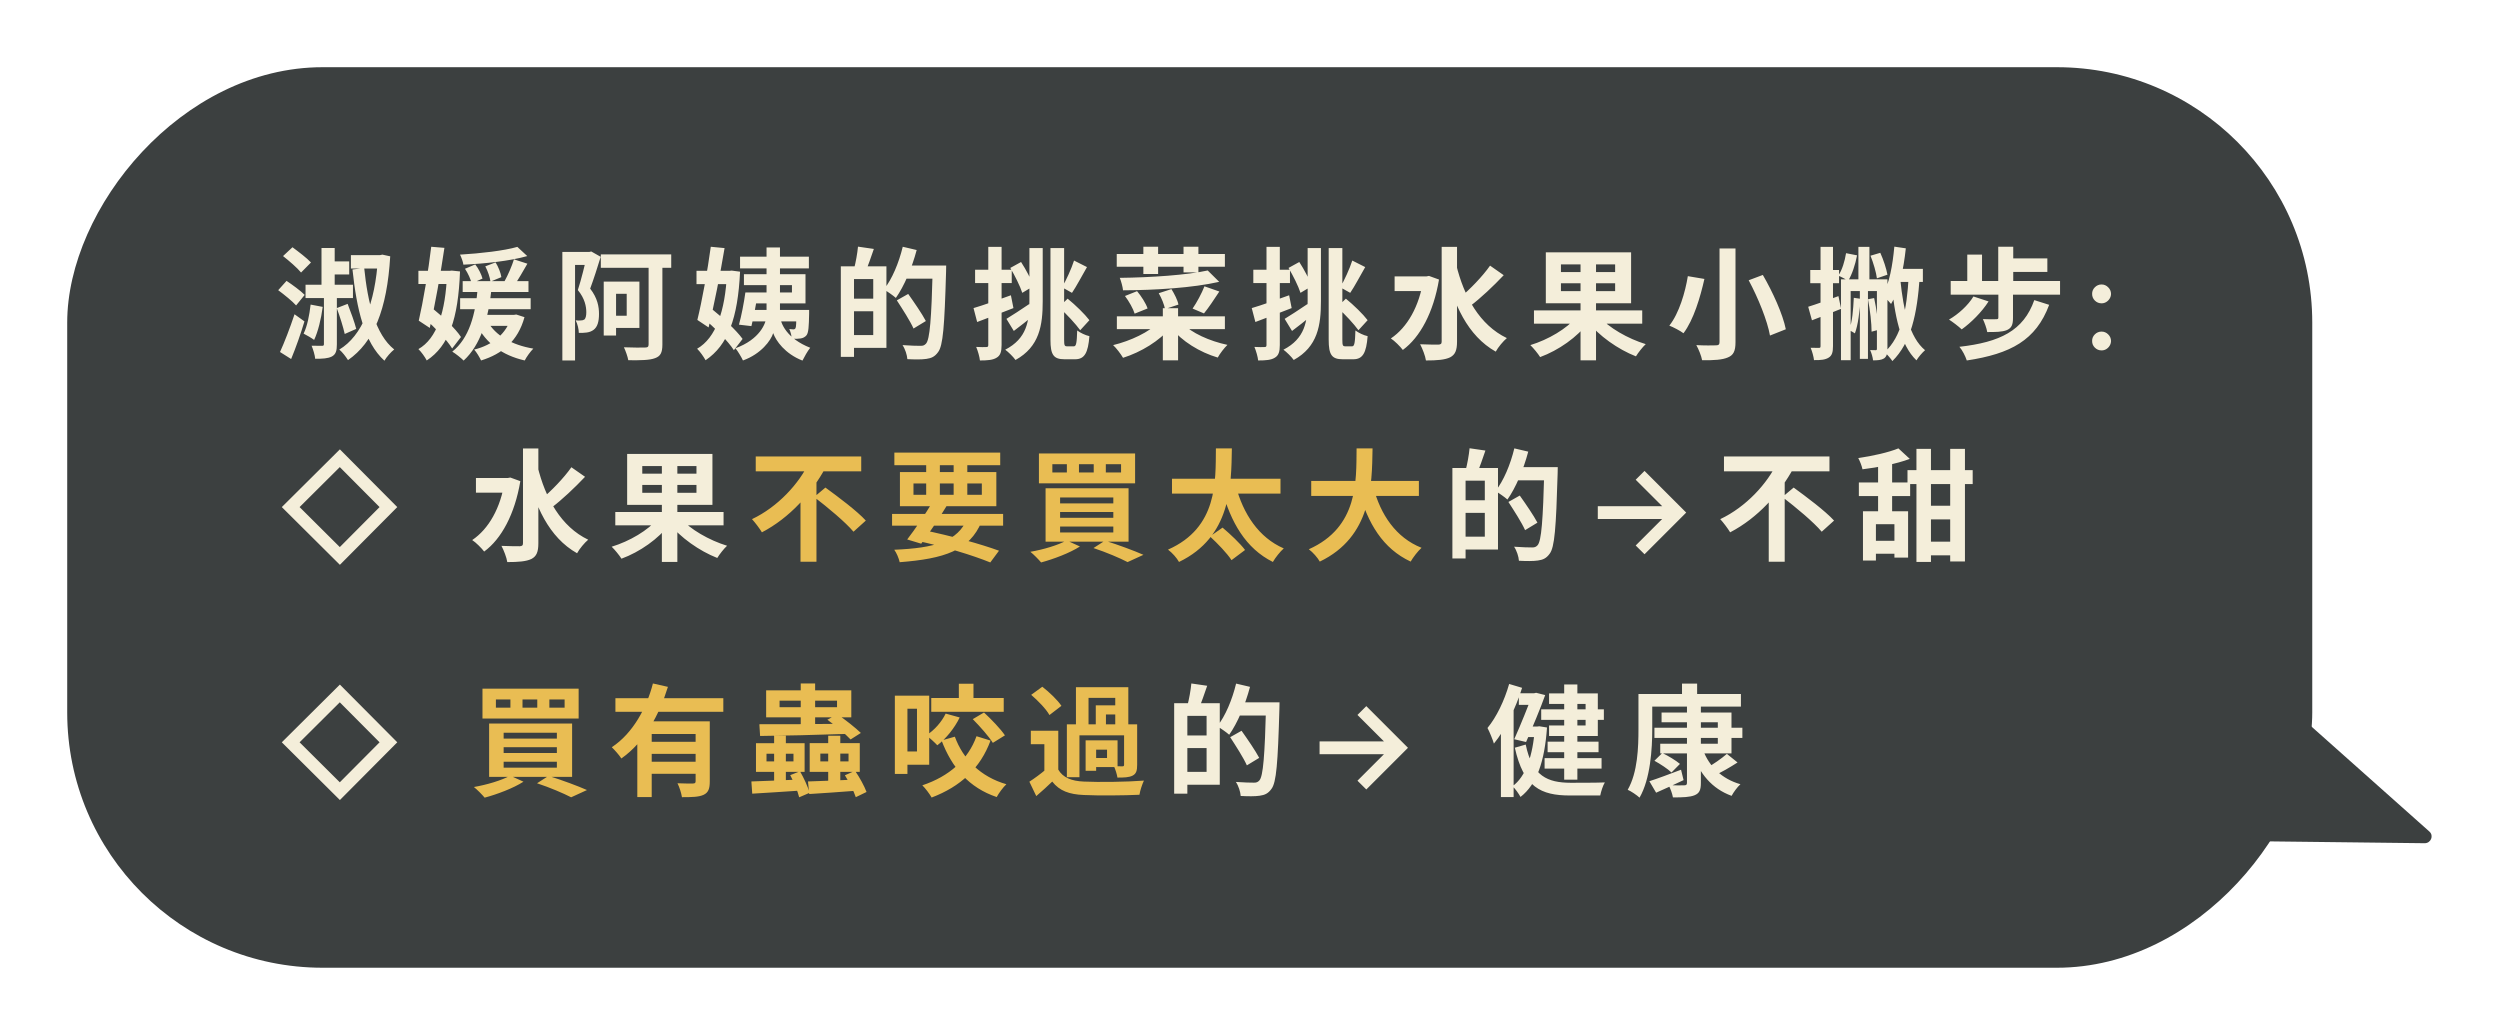 <svg width="372" height="154" viewBox="0 0 372 154" fill="none" xmlns="http://www.w3.org/2000/svg">
<g filter="url(#filter0_d_1882_6790)">
<rect width="334.064" height="134" rx="38" transform="matrix(-1 0 0 1 342.064 8)" fill="#3C4040"/>
<path d="M358.782 123.471C359.715 123.482 360.185 122.351 359.501 121.741L340.984 105.258C340.467 104.799 339.631 104.995 339.364 105.64L332.641 121.823C332.373 122.468 332.838 123.163 333.542 123.172L358.782 123.471Z" fill="#3C4040"/>
<path d="M46.776 36.896H49.962V38.84H46.776V36.896ZM43.464 40.37H50.52V42.35H43.464V40.37ZM45.84 34.898H47.802V41.486H45.84V34.898ZM46.2 41.612H48.126V49.244C48.126 50.18 47.982 50.72 47.388 51.044C46.794 51.35 46.002 51.386 44.904 51.386C44.85 50.828 44.598 50 44.364 49.442C45.012 49.46 45.696 49.46 45.912 49.46C46.128 49.46 46.2 49.406 46.2 49.208V41.612ZM44.22 43.322L46.02 43.664C45.786 45.464 45.318 47.372 44.742 48.578C44.382 48.308 43.608 47.858 43.176 47.642C43.716 46.562 44.04 44.888 44.22 43.322ZM48.108 43.844L49.728 43.214C50.196 44.42 50.772 45.986 51.006 46.94L49.296 47.696C49.08 46.706 48.576 45.086 48.108 43.844ZM50.214 35.96H54.714V37.958H50.214V35.96ZM54.246 35.96H54.57L54.894 35.888L56.064 36.14C55.596 44.114 53.58 48.956 49.782 51.584C49.476 51.098 48.936 50.378 48.486 50.018C51.888 47.984 53.832 43.124 54.246 36.374V35.96ZM52.194 37.886C52.716 43.052 53.868 47.768 56.658 50C56.19 50.36 55.506 51.134 55.2 51.674C52.212 48.956 51.078 44.024 50.448 38.102L52.194 37.886ZM40.116 36.104L41.52 34.79C42.42 35.456 43.68 36.41 44.274 37.058L42.798 38.552C42.24 37.868 41.034 36.824 40.116 36.104ZM39.396 41.18L40.638 39.794C41.502 40.37 42.744 41.27 43.338 41.882L42.06 43.448C41.502 42.818 40.296 41.846 39.396 41.18ZM39.666 50.378C40.296 49.01 41.16 46.778 41.826 44.762L43.302 45.824C42.744 47.678 42.024 49.73 41.322 51.422L39.666 50.378ZM69.114 40.568L71.166 40.748C70.662 45.608 69.51 49.334 66.99 51.656C66.666 51.314 65.784 50.612 65.298 50.324C67.782 48.344 68.772 44.888 69.114 40.568ZM74.478 36.59L76.476 37.238C75.828 38.354 75.126 39.614 74.532 40.424L73.074 39.848C73.578 38.948 74.172 37.58 74.478 36.59ZM67.188 37.994L68.718 37.346C69.204 37.958 69.636 38.84 69.798 39.452L68.178 40.172C68.052 39.578 67.638 38.66 67.188 37.994ZM70.212 37.634L71.742 37.04C72.156 37.706 72.516 38.624 72.606 39.236L70.986 39.902C70.896 39.272 70.59 38.336 70.212 37.634ZM74.982 34.736L76.458 36.104C73.866 36.842 70.122 37.238 66.954 37.382C66.9 36.968 66.648 36.284 66.45 35.888C69.51 35.708 72.984 35.312 74.982 34.736ZM66.846 39.83H76.638V41.45H66.846V39.83ZM66.468 42.368H76.962V44.006H66.468V42.368ZM69.42 44.852H74.622V46.49H68.592L69.42 44.852ZM74.1 44.852H74.478L74.82 44.798L76.044 45.194C75.072 48.74 72.75 50.666 69.582 51.638C69.366 51.17 68.916 50.414 68.556 50.018C71.274 49.352 73.38 47.678 74.1 45.104V44.852ZM70.554 45.824C71.724 47.93 74.154 49.334 77.358 49.874C76.926 50.306 76.35 51.098 76.08 51.638C72.696 50.864 70.302 49.064 68.916 46.292L70.554 45.824ZM60.258 38.3H65.262V40.262H60.258V38.3ZM62.166 34.718L64.128 34.88C63.57 38.696 62.706 43.502 61.95 46.796L60.312 45.716C60.96 42.926 61.752 38.246 62.166 34.718ZM61.14 45.356L62.328 43.862C63.858 45.104 65.784 46.886 66.594 48.146L65.28 49.856C64.506 48.56 62.652 46.67 61.14 45.356ZM64.524 38.3H64.884L65.226 38.264L66.45 38.39C66.18 45.5 64.794 49.46 61.5 51.638C61.23 51.116 60.69 50.36 60.258 49.946C63.012 48.38 64.308 44.438 64.524 38.678V38.3ZM87.402 35.852H97.878V37.85H87.402V35.852ZM94.512 36.842H96.564V49.262C96.564 50.486 96.276 51.008 95.466 51.296C94.656 51.602 93.378 51.62 91.488 51.602C91.398 51.062 91.092 50.216 90.84 49.676C92.118 49.73 93.558 49.73 93.972 49.712C94.368 49.712 94.512 49.604 94.512 49.244V36.842ZM88.788 39.902H93.144V46.796H88.788V44.978H91.254V41.72H88.788V39.902ZM87.834 39.902H89.67V47.93H87.834V39.902ZM81.678 35.492H85.818V37.418H83.568V51.638H81.678V35.492ZM85.332 35.492H85.674L85.98 35.42L87.384 36.212C86.916 37.742 86.34 39.542 85.818 40.946C86.916 42.368 87.132 43.646 87.132 44.708C87.132 45.878 86.898 46.652 86.322 47.084C86.034 47.3 85.692 47.426 85.296 47.48C84.972 47.534 84.54 47.534 84.126 47.534C84.126 47.012 83.946 46.202 83.658 45.662C83.964 45.698 84.216 45.716 84.432 45.68C84.63 45.68 84.792 45.644 84.936 45.554C85.152 45.392 85.242 44.978 85.242 44.474C85.242 43.61 85.026 42.422 83.982 41.162C84.504 39.578 85.062 37.22 85.332 36.104V35.492ZM108.12 36.194H118.362V37.94H108.12V36.194ZM113.07 34.826H114.06V44.852C114.078 46.148 115.122 48.398 118.56 49.748C118.146 50.27 117.696 51.08 117.408 51.656C114.78 50.63 113.448 48.686 113.052 47.57C112.71 48.668 111.252 50.666 108.552 51.638C108.318 51.134 107.814 50.288 107.436 49.82C111 48.524 112.062 46.13 112.062 44.87V34.826H113.07ZM109.47 41.522H115.842V40.424H108.696V38.804H117.858V43.142H109.47V41.522ZM108.912 41.522H110.802C110.514 43.196 110.136 45.212 109.812 46.526L107.958 46.31C108.318 45.032 108.696 43.07 108.912 41.522ZM109.506 44.114H116.868V45.824H109.002L109.506 44.114ZM116.508 44.114H118.398C118.398 44.114 118.398 44.492 118.398 44.69C118.362 46.598 118.308 47.48 118.02 47.876C117.786 48.164 117.48 48.308 117.138 48.362C116.85 48.416 116.346 48.434 115.824 48.398C115.788 47.966 115.626 47.336 115.446 46.958C115.716 46.994 115.914 47.012 116.04 47.012C116.184 47.012 116.274 46.976 116.364 46.85C116.472 46.67 116.49 46.076 116.508 44.366V44.114ZM101.64 38.3H106.914V40.28H101.64V38.3ZM103.764 34.718L105.816 34.916C105.186 38.696 104.25 43.448 103.44 46.724L101.766 45.608C102.45 42.836 103.296 38.21 103.764 34.718ZM102.612 45.284L103.782 43.862C105.438 45.194 107.562 47.12 108.498 48.434L107.202 50.108C106.32 48.722 104.268 46.706 102.612 45.284ZM106.176 38.3H106.536L106.878 38.264L108.12 38.426C107.796 45.392 106.302 49.37 102.99 51.602C102.702 51.08 102.162 50.306 101.73 49.892C104.52 48.29 105.906 44.312 106.176 38.678V38.3ZM124.374 37.634H129.9V49.766H124.374V47.858H127.938V39.524H124.374V37.634ZM123.114 37.634H125.076V51.098H123.114V37.634ZM124.284 42.44H128.892V44.312H124.284V42.44ZM125.67 34.7L128.028 35.042C127.614 36.266 127.164 37.544 126.804 38.39L125.076 38.012C125.328 37.076 125.58 35.69 125.67 34.7ZM132.276 37.508H137.532V39.47H132.276V37.508ZM136.794 37.508H138.792C138.792 37.508 138.792 38.21 138.774 38.48C138.54 46.58 138.324 49.442 137.586 50.396C137.082 51.098 136.578 51.296 135.84 51.404C135.156 51.512 134.058 51.494 133.014 51.44C132.978 50.846 132.69 49.928 132.294 49.352C133.464 49.442 134.544 49.46 134.994 49.46C135.354 49.46 135.552 49.388 135.786 49.136C136.362 48.524 136.596 45.428 136.794 37.922V37.508ZM132.33 34.718L134.4 35.204C133.698 37.868 132.528 40.604 131.304 42.332C130.908 41.972 130.026 41.36 129.522 41.072C130.728 39.56 131.754 37.112 132.33 34.718ZM131.448 42.692L133.14 41.738C134.022 42.98 135.21 44.708 135.768 45.77L133.932 46.886C133.446 45.788 132.312 44.024 131.448 42.692ZM142.86 43.844C144.282 43.43 146.388 42.674 148.422 41.936L148.8 43.844C146.964 44.564 144.984 45.32 143.4 45.914L142.86 43.844ZM143.094 38.138H148.548V40.118H143.094V38.138ZM145.056 34.736H147.036V49.334C147.036 50.342 146.856 50.9 146.298 51.224C145.758 51.566 144.984 51.638 143.814 51.638C143.76 51.098 143.508 50.216 143.256 49.622C143.904 49.658 144.534 49.658 144.75 49.64C144.966 49.64 145.056 49.586 145.056 49.334V34.736ZM151.176 34.916H153.156V42.8C153.156 46.4 152.688 49.586 149.106 51.566C148.782 51.098 148.044 50.378 147.576 50.036C150.78 48.38 151.176 45.824 151.176 42.782V34.916ZM154.308 34.916H156.342V48.56C156.342 49.406 156.414 49.532 156.774 49.532C156.936 49.532 157.602 49.532 157.8 49.532C158.142 49.532 158.232 49.01 158.286 47.174C158.754 47.534 159.528 47.894 160.104 48.02C159.906 50.504 159.384 51.458 157.98 51.458C157.638 51.458 156.72 51.458 156.396 51.458C154.776 51.458 154.308 50.81 154.308 48.542V34.916ZM148.332 37.868L149.934 36.986C150.672 38.12 151.446 39.596 151.788 40.568L150.114 41.576C149.79 40.568 149.016 39.02 148.332 37.868ZM155.568 43.718L156.864 42.44C158.052 43.412 159.42 44.744 160.104 45.644L158.736 47.138C158.088 46.238 156.72 44.744 155.568 43.718ZM147.756 45.446C148.602 44.942 149.88 44.096 151.14 43.25L151.842 44.888C150.87 45.698 149.79 46.544 148.854 47.246L147.756 45.446ZM157.818 36.77L159.744 37.742C158.97 39.074 158.178 40.604 157.512 41.576L156.036 40.748C156.648 39.686 157.422 38.012 157.818 36.77ZM164.172 35.798H180.264V37.688H164.172V35.798ZM168.132 34.718H170.328V38.768H168.132V34.718ZM174.108 34.718H176.322V38.534H174.108V34.718ZM164.19 45.068H180.264V46.976H164.19V45.068ZM171.03 43.862H173.298V51.62H171.03V43.862ZM170.436 45.932L172.2 46.724C170.544 48.722 167.79 50.396 165.108 51.242C164.784 50.684 164.118 49.802 163.632 49.352C166.242 48.722 169.014 47.408 170.436 45.932ZM173.892 46.076C175.296 47.552 177.996 48.758 180.642 49.316C180.174 49.766 179.508 50.63 179.202 51.206C176.52 50.414 173.856 48.776 172.254 46.76L173.892 46.076ZM177.708 38.246L179.418 39.938C175.458 40.838 169.842 41.18 165.108 41.198C165.054 40.676 164.82 39.812 164.622 39.344C169.266 39.29 174.63 38.93 177.708 38.246ZM165.396 42.044L167.196 41.324C167.844 42.098 168.51 43.142 168.762 43.898L166.836 44.672C166.62 43.952 166.008 42.854 165.396 42.044ZM170.418 41.63L172.308 41.018C172.758 41.738 173.226 42.656 173.352 43.322L171.354 43.988C171.246 43.358 170.85 42.368 170.418 41.63ZM177.222 40.604L179.436 41.378C178.662 42.566 177.816 43.826 177.15 44.636L175.458 43.916C176.07 43.034 176.826 41.63 177.222 40.604ZM184.26 43.844C185.682 43.43 187.788 42.674 189.822 41.936L190.2 43.844C188.364 44.564 186.384 45.32 184.8 45.914L184.26 43.844ZM184.494 38.138H189.948V40.118H184.494V38.138ZM186.456 34.736H188.436V49.334C188.436 50.342 188.256 50.9 187.698 51.224C187.158 51.566 186.384 51.638 185.214 51.638C185.16 51.098 184.908 50.216 184.656 49.622C185.304 49.658 185.934 49.658 186.15 49.64C186.366 49.64 186.456 49.586 186.456 49.334V34.736ZM192.576 34.916H194.556V42.8C194.556 46.4 194.088 49.586 190.506 51.566C190.182 51.098 189.444 50.378 188.976 50.036C192.18 48.38 192.576 45.824 192.576 42.782V34.916ZM195.708 34.916H197.742V48.56C197.742 49.406 197.814 49.532 198.174 49.532C198.336 49.532 199.002 49.532 199.2 49.532C199.542 49.532 199.632 49.01 199.686 47.174C200.154 47.534 200.928 47.894 201.504 48.02C201.306 50.504 200.784 51.458 199.38 51.458C199.038 51.458 198.12 51.458 197.796 51.458C196.176 51.458 195.708 50.81 195.708 48.542V34.916ZM189.732 37.868L191.334 36.986C192.072 38.12 192.846 39.596 193.188 40.568L191.514 41.576C191.19 40.568 190.416 39.02 189.732 37.868ZM196.968 43.718L198.264 42.44C199.452 43.412 200.82 44.744 201.504 45.644L200.136 47.138C199.488 46.238 198.12 44.744 196.968 43.718ZM189.156 45.446C190.002 44.942 191.28 44.096 192.54 43.25L193.242 44.888C192.27 45.698 191.19 46.544 190.254 47.246L189.156 45.446ZM199.218 36.77L201.144 37.742C200.37 39.074 199.578 40.604 198.912 41.576L197.436 40.748C198.048 39.686 198.822 38.012 199.218 36.77ZM205.518 39.128H210.54V41.306H205.518V39.128ZM212.52 34.736H214.806V48.83C214.806 50.126 214.536 50.774 213.78 51.17C213.006 51.548 211.818 51.638 210.18 51.638C210.09 50.972 209.658 49.874 209.316 49.226C210.504 49.28 211.638 49.28 212.034 49.28C212.394 49.262 212.52 49.154 212.52 48.812V34.736ZM209.802 39.128H210.252L210.63 39.056L212.124 39.596C211.296 44.51 209.316 48.182 206.742 50.072C206.364 49.568 205.482 48.686 204.96 48.362C207.426 46.706 209.19 43.574 209.802 39.596V39.128ZM214.68 37.364C215.832 42.134 218.19 46.382 222.222 48.308C221.682 48.758 220.926 49.658 220.566 50.324C216.39 47.966 214.248 43.286 212.97 37.724L214.68 37.364ZM219.72 37.526L221.754 38.948C220.224 40.568 218.298 42.386 216.786 43.52L215.238 42.296C216.696 41.09 218.604 39.128 219.72 37.526ZM226.254 44.186H242.364V46.166H226.254V44.186ZM233.184 36.284H235.488V51.62H233.184V36.284ZM232.59 45.158L234.39 45.932C232.698 48.182 229.908 50.126 227.172 51.134C226.848 50.612 226.182 49.802 225.714 49.352C228.378 48.542 231.168 46.904 232.59 45.158ZM235.884 45.032C237.36 46.76 240.24 48.398 242.886 49.208C242.418 49.64 241.752 50.486 241.428 51.026C238.764 49.982 235.92 47.984 234.192 45.788L235.884 45.032ZM230.268 40.154V41.324H238.332V40.154H230.268ZM230.268 37.346V38.48H238.332V37.346H230.268ZM228.018 35.546H240.708V43.124H228.018V35.546ZM253.866 34.97H256.242V48.92C256.242 50.252 255.936 50.846 255.108 51.188C254.28 51.548 253.038 51.62 251.274 51.602C251.166 50.972 250.752 49.946 250.41 49.352C251.598 49.424 252.948 49.406 253.326 49.388C253.722 49.388 253.866 49.262 253.866 48.902V34.97ZM258.204 39.704L260.31 38.912C261.786 41.45 263.28 44.744 263.73 46.994L261.372 47.93C260.994 45.752 259.626 42.35 258.204 39.704ZM249.15 39.092L251.616 39.506C251.004 42.224 250.014 45.59 248.502 47.588C247.98 47.192 246.99 46.688 246.396 46.454C247.854 44.618 248.772 41.45 249.15 39.092ZM279.822 38.012H284.124V39.956H279.822V38.012ZM279.876 34.7L281.586 34.952C281.244 38.12 280.596 41.216 279.39 43.232C279.138 42.908 278.508 42.242 278.13 41.936C279.138 40.208 279.624 37.472 279.876 34.7ZM282.018 39.092L283.656 39.2C283.278 44.762 282.342 49.01 279.588 51.728C279.372 51.386 278.778 50.702 278.436 50.396C280.974 48.092 281.73 44.096 282.018 39.092ZM280.776 39.668C281.208 44.096 282.162 48.236 284.448 50.108C284.052 50.45 283.458 51.134 283.17 51.62C280.758 49.334 279.894 44.87 279.426 39.848L280.776 39.668ZM267.06 43.646C268.23 43.286 269.922 42.674 271.56 42.062L271.956 43.952C270.498 44.546 268.95 45.158 267.618 45.662L267.06 43.646ZM267.366 38.174H271.65V40.136H267.366V38.174ZM268.896 34.736H270.75V49.496C270.75 50.396 270.606 50.9 270.12 51.206C269.616 51.53 268.95 51.602 267.924 51.584C267.87 51.098 267.654 50.27 267.42 49.748C267.942 49.766 268.464 49.766 268.644 49.766C268.842 49.766 268.896 49.712 268.896 49.496V34.736ZM271.938 39.56H277.914V41.306H273.378V51.602H271.938V39.56ZM277.284 39.56H278.85V49.91C278.85 50.612 278.742 51.044 278.346 51.332C277.932 51.584 277.41 51.62 276.708 51.62C276.672 51.188 276.474 50.504 276.276 50.09C276.636 50.108 276.978 50.108 277.122 50.108C277.248 50.09 277.284 50.054 277.284 49.892V39.56ZM272.694 35.672L274.332 35.996C274.062 37.4 273.576 38.858 273 39.794C272.676 39.56 271.956 39.182 271.542 39.02C272.118 38.156 272.496 36.878 272.694 35.672ZM273.846 42.314L274.836 42.458C274.71 44.366 274.494 46.328 274.008 47.606C273.828 47.48 273.396 47.228 273.144 47.12C273.63 45.878 273.756 44.078 273.846 42.314ZM276.33 36.05L277.788 35.618C278.256 36.644 278.706 38.03 278.85 38.876L277.284 39.416C277.176 38.534 276.762 37.13 276.33 36.05ZM275.952 42.53L276.87 42.35C277.23 43.916 277.464 45.932 277.482 47.084L276.492 47.354C276.492 46.166 276.276 44.114 275.952 42.53ZM274.53 34.736H276.168V41.072H275.952V51.404H274.746V41.072H274.53V34.736ZM295.356 41.63H297.534V45.302C297.534 46.292 297.336 46.814 296.616 47.12C295.896 47.408 294.942 47.408 293.7 47.408C293.61 46.832 293.304 46.022 293.052 45.482C293.808 45.518 294.762 45.518 295.032 45.5C295.284 45.5 295.356 45.446 295.356 45.248V41.63ZM291.648 42.116L293.898 42.854C292.89 44.438 291.27 46.04 289.902 47.012C289.47 46.598 288.552 45.896 288.012 45.554C289.416 44.744 290.856 43.43 291.648 42.116ZM300.702 42.656L302.916 43.358C300.954 48.632 297.192 50.648 290.658 51.638C290.442 50.99 290.01 50.126 289.56 49.604C295.608 48.92 299.1 47.21 300.702 42.656ZM288.264 39.812H304.536V41.846H288.264V39.812ZM296.652 36.446H302.646V38.462H296.652V36.446ZM295.338 34.718H297.57V41.09H295.338V34.718ZM290.73 35.888H292.926V40.91H290.73V35.888ZM310.714 50.141C310.327 50.141 309.994 50.004 309.717 49.731C309.44 49.459 309.304 49.126 309.308 48.734C309.304 48.351 309.44 48.023 309.717 47.75C309.994 47.477 310.327 47.341 310.714 47.341C311.089 47.341 311.415 47.477 311.692 47.75C311.974 48.023 312.116 48.351 312.121 48.734C312.116 48.994 312.048 49.231 311.916 49.444C311.788 49.657 311.618 49.827 311.405 49.955C311.196 50.079 310.966 50.141 310.714 50.141ZM310.714 43.135C310.327 43.135 309.994 42.999 309.717 42.726C309.44 42.449 309.304 42.117 309.308 41.729C309.304 41.345 309.44 41.017 309.717 40.744C309.994 40.467 310.327 40.329 310.714 40.329C311.089 40.329 311.415 40.467 311.692 40.744C311.974 41.017 312.116 41.345 312.121 41.729C312.116 41.984 312.048 42.219 311.916 42.432C311.788 42.645 311.618 42.815 311.405 42.943C311.196 43.071 310.966 43.135 310.714 43.135ZM57.115 73.454L48.575 82.046L39.933 73.454L48.575 64.864L57.115 73.454ZM54.481 73.454L48.562 67.504L42.58 73.454L48.562 79.406L54.481 73.454ZM68.82 69.128H73.842V71.306H68.82V69.128ZM75.822 64.736H78.108V78.83C78.108 80.126 77.838 80.774 77.082 81.17C76.308 81.548 75.12 81.638 73.482 81.638C73.392 80.972 72.96 79.874 72.618 79.226C73.806 79.28 74.94 79.28 75.336 79.28C75.696 79.262 75.822 79.154 75.822 78.812V64.736ZM73.104 69.128H73.554L73.932 69.056L75.426 69.596C74.598 74.51 72.618 78.182 70.044 80.072C69.666 79.568 68.784 78.686 68.262 78.362C70.728 76.706 72.492 73.574 73.104 69.596V69.128ZM77.982 67.364C79.134 72.134 81.492 76.382 85.524 78.308C84.984 78.758 84.228 79.658 83.868 80.324C79.692 77.966 77.55 73.286 76.272 67.724L77.982 67.364ZM83.022 67.526L85.056 68.948C83.526 70.568 81.6 72.386 80.088 73.52L78.54 72.296C79.998 71.09 81.906 69.128 83.022 67.526ZM89.556 74.186H105.666V76.166H89.556V74.186ZM96.486 66.284H98.79V81.62H96.486V66.284ZM95.892 75.158L97.692 75.932C96 78.182 93.21 80.126 90.474 81.134C90.15 80.612 89.484 79.802 89.016 79.352C91.68 78.542 94.47 76.904 95.892 75.158ZM99.186 75.032C100.662 76.76 103.542 78.398 106.188 79.208C105.72 79.64 105.054 80.486 104.73 81.026C102.066 79.982 99.222 77.984 97.494 75.788L99.186 75.032ZM93.57 70.154V71.324H101.634V70.154H93.57ZM93.57 67.346V68.48H101.634V67.346H93.57ZM91.32 65.546H104.01V73.124H91.32V65.546ZM215.376 67.634H220.902V79.766H215.376V77.858H218.94V69.524H215.376V67.634ZM214.116 67.634H216.078V81.098H214.116V67.634ZM215.286 72.44H219.894V74.312H215.286V72.44ZM216.672 64.7L219.03 65.042C218.616 66.266 218.166 67.544 217.806 68.39L216.078 68.012C216.33 67.076 216.582 65.69 216.672 64.7ZM223.278 67.508H228.534V69.47H223.278V67.508ZM227.796 67.508H229.794C229.794 67.508 229.794 68.21 229.776 68.48C229.542 76.58 229.326 79.442 228.588 80.396C228.084 81.098 227.58 81.296 226.842 81.404C226.158 81.512 225.06 81.494 224.016 81.44C223.98 80.846 223.692 79.928 223.296 79.352C224.466 79.442 225.546 79.46 225.996 79.46C226.356 79.46 226.554 79.388 226.788 79.136C227.364 78.524 227.598 75.428 227.796 67.922V67.508ZM223.332 64.718L225.402 65.204C224.7 67.868 223.53 70.604 222.306 72.332C221.91 71.972 221.028 71.36 220.524 71.072C221.73 69.56 222.756 67.112 223.332 64.718ZM222.45 72.692L224.142 71.738C225.024 72.98 226.212 74.708 226.77 75.77L224.934 76.886C224.448 75.788 223.314 74.024 222.45 72.692ZM242.706 80.473L241.39 79.169L245.334 75.225H235.752V73.32H245.334L241.39 69.383L242.706 68.072L248.907 74.273L242.706 80.473ZM254.528 65.924H270.224V68.138H254.528V65.924ZM263.222 71.954L264.896 70.55C266.822 71.954 269.594 74.024 270.908 75.464L269.072 77.12C267.884 75.698 265.22 73.484 263.222 71.954ZM262.502 66.734L264.914 67.58C262.862 71.378 259.586 75.05 255.446 77.21C255.104 76.634 254.42 75.734 253.97 75.248C257.822 73.43 261.008 69.938 262.502 66.734ZM261.188 71.09L263.564 68.732V81.584H261.188V71.09ZM275.21 74.078H281.924V80.972H279.89V76.004H277.136V81.404H275.21V74.078ZM280.484 64.718L282.176 66.284C280.16 67.04 277.46 67.544 275.138 67.832C275.048 67.346 274.742 66.59 274.508 66.158C276.65 65.852 279.044 65.312 280.484 64.718ZM277.46 66.788H279.548V75.086H277.46V66.788ZM283.166 64.79H285.326V81.62H283.166V64.79ZM288.188 64.79H290.384V81.548H288.188V64.79ZM274.598 69.794H282.23V71.81H274.598V69.794ZM281.834 67.958H291.536V70.028H281.834V67.958ZM284.138 73.25H289.304V75.284H284.138V73.25ZM284.138 78.596H289.304V80.63H284.138V78.596ZM276.146 78.47H281.024V80.396H276.146V78.47ZM57.115 108.455L48.575 117.045L39.933 108.455L48.575 99.864L57.115 108.455ZM54.481 108.455L48.562 102.504L42.58 108.455L48.562 114.406L54.481 108.455ZM173.976 102.634H179.502V114.766H173.976V112.858H177.54V104.524H173.976V102.634ZM172.716 102.634H174.678V116.098H172.716V102.634ZM173.886 107.44H178.494V109.312H173.886V107.44ZM175.272 99.7L177.63 100.042C177.216 101.266 176.766 102.544 176.406 103.39L174.678 103.012C174.93 102.076 175.182 100.69 175.272 99.7ZM181.878 102.508H187.134V104.47H181.878V102.508ZM186.396 102.508H188.394C188.394 102.508 188.394 103.21 188.376 103.48C188.142 111.58 187.926 114.442 187.188 115.396C186.684 116.098 186.18 116.296 185.442 116.404C184.758 116.512 183.66 116.494 182.616 116.44C182.58 115.846 182.292 114.928 181.896 114.352C183.066 114.442 184.146 114.46 184.596 114.46C184.956 114.46 185.154 114.388 185.388 114.136C185.964 113.524 186.198 110.428 186.396 102.922V102.508ZM181.932 99.718L184.002 100.204C183.3 102.868 182.13 105.604 180.906 107.332C180.51 106.972 179.628 106.36 179.124 106.072C180.33 104.56 181.356 102.112 181.932 99.718ZM181.05 107.692L182.742 106.738C183.624 107.98 184.812 109.708 185.37 110.77L183.534 111.886C183.048 110.788 181.914 109.024 181.05 107.692ZM201.307 115.473L199.99 114.169L203.934 110.225H194.352V108.32H203.934L199.99 104.383L201.307 103.072L207.507 109.273L201.307 115.473ZM230.751 99.844H232.713V114.01H230.751V99.844ZM227.331 103.552H236.655V105.118H227.331V103.552ZM227.835 110.806H236.313V112.372H227.835V110.806ZM228.285 108.358H235.863V109.924H228.285V108.358ZM224.001 101.158H226.503V102.886H224.001V101.158ZM224.919 106.108H226.899V107.674H224.919V106.108ZM226.017 101.158H226.269L226.575 101.086L227.925 101.428C227.187 103.48 226.035 106.234 225.081 108.412L223.317 107.998C224.289 105.838 225.459 102.904 226.017 101.374V101.158ZM226.377 106.108H226.719L227.061 106.072L228.195 106.252C227.835 111.328 226.683 114.694 224.253 116.584C224.001 116.116 223.461 115.36 223.065 114.982C225.027 113.596 226.107 110.392 226.377 106.414V106.108ZM225.027 108.79C225.999 113.524 228.303 114.46 231.705 114.478C232.533 114.478 235.773 114.478 236.799 114.424C236.511 114.892 236.223 115.81 236.115 116.368H231.597C227.295 116.368 224.703 115.126 223.407 109.258L225.027 108.79ZM228.501 101.176H235.755V107.512H228.501V105.946H233.937V102.742H228.501V101.176ZM222.561 99.772L224.487 100.348C223.551 103.336 222.003 106.576 220.293 108.646C220.149 108.142 219.645 106.882 219.339 106.324C220.671 104.704 221.859 102.256 222.561 99.772ZM221.337 104.974L223.191 103.12L223.227 103.156V116.602H221.337V104.974ZM244.179 106.288H257.265V107.8H244.179V106.288ZM245.241 104.02H255.645V110.104H245.043V108.664H253.611V105.478H245.241V104.02ZM249.021 102.976H251.091V114.496C251.091 115.576 250.857 116.044 250.155 116.332C249.453 116.62 248.427 116.656 246.933 116.656C246.843 116.134 246.573 115.342 246.285 114.838C247.221 114.874 248.301 114.874 248.607 114.856C248.913 114.856 249.021 114.766 249.021 114.478V102.976ZM244.179 111.202L245.349 110.05C246.231 110.464 247.383 111.166 247.977 111.67L246.717 112.948C246.195 112.426 245.061 111.688 244.179 111.202ZM254.961 110.176L256.545 111.454C255.411 112.192 254.097 112.948 253.071 113.398L251.865 112.318C252.837 111.796 254.187 110.86 254.961 110.176ZM251.433 109.654C252.333 112.048 254.205 113.902 256.977 114.694C256.527 115.09 255.951 115.882 255.663 116.422C252.729 115.36 250.875 113.11 249.813 110.032L251.433 109.654ZM243.423 114.244C244.611 113.866 246.393 113.2 248.139 112.534L248.517 114.082C247.131 114.748 245.637 115.414 244.431 115.954L243.423 114.244ZM248.283 99.718H250.533V102.256H248.283V99.718ZM242.829 101.266H257.049V103.138H242.829V101.266ZM241.803 101.266H243.855V106.486C243.855 109.438 243.585 113.884 241.965 116.692C241.587 116.332 240.687 115.72 240.201 115.522C241.695 112.93 241.803 109.168 241.803 106.486V101.266Z" fill="#F4EEDA"/>
<path d="M110.454 65.924H126.15V68.138H110.454V65.924ZM119.148 71.954L120.822 70.55C122.748 71.954 125.52 74.024 126.834 75.464L124.998 77.12C123.81 75.698 121.146 73.484 119.148 71.954ZM118.428 66.734L120.84 67.58C118.788 71.378 115.512 75.05 111.372 77.21C111.03 76.634 110.346 75.734 109.896 75.248C113.748 73.43 116.934 69.938 118.428 66.734ZM117.114 71.09L119.49 68.732V81.584H117.114V71.09ZM130.74 74.474H147.264V76.22H130.74V74.474ZM131.082 65.348H146.832V67.22H131.082V65.348ZM136.734 72.746L138.858 73.286C137.706 75.194 136.176 77.462 135.078 78.902L132.99 78.272C134.106 76.832 135.69 74.51 136.734 72.746ZM141.954 75.122L144.042 75.662C142.26 79.91 138.552 81.134 131.874 81.656C131.73 81.026 131.406 80.27 131.064 79.802C137.13 79.55 140.514 78.578 141.954 75.122ZM134.232 78.416L135.33 76.868C139.47 77.714 143.952 78.956 146.652 79.946L145.356 81.692C142.746 80.63 138.534 79.334 134.232 78.416ZM135.816 66.086H137.85V72.242H135.816V66.086ZM139.902 66.086H141.936V72.242H139.902V66.086ZM133.926 69.938V71.63H144.096V69.938H133.926ZM131.91 68.246H146.256V73.322H131.91V68.246ZM162.546 67.076V68.3H164.814V67.076H162.546ZM158.55 67.076V68.3H160.746V67.076H158.55ZM154.59 67.076V68.3H156.75V67.076H154.59ZM152.592 65.474H166.902V69.92H152.592V65.474ZM155.742 74.186V75.05H163.662V74.186H155.742ZM155.742 76.346V77.228H163.662V76.346H155.742ZM155.742 72.026V72.908H163.662V72.026H155.742ZM153.582 70.658H165.93V78.596H153.582V70.658ZM160.71 79.55L162.42 78.452C164.436 79.082 166.758 79.946 168.144 80.558L165.786 81.638C164.67 81.062 162.672 80.198 160.71 79.55ZM156.714 78.416L158.694 79.316C157.182 80.288 154.788 81.188 152.916 81.692C152.556 81.26 151.8 80.486 151.314 80.108C153.276 79.766 155.454 79.118 156.714 78.416ZM172.392 69.236H188.538V71.45H172.392V69.236ZM178.044 77.822L179.916 76.508C181.05 77.462 182.562 78.884 183.264 79.838L181.248 81.35C180.618 80.36 179.178 78.866 178.044 77.822ZM181.878 70.262C182.976 74.438 185.28 77.984 189.024 79.604C188.484 80.072 187.764 80.99 187.404 81.62C183.372 79.604 181.14 75.752 179.79 70.748L181.878 70.262ZM178.926 64.718H181.302C181.212 70.262 181.194 77.876 173.436 81.62C173.112 81.026 172.428 80.252 171.798 79.784C179.214 76.508 178.872 69.632 178.926 64.718ZM193.11 69.56H209.13V71.792H193.11V69.56ZM202.344 70.46C203.424 74.582 205.71 78.002 209.526 79.514C208.986 80 208.266 80.936 207.906 81.566C203.784 79.64 201.534 75.914 200.166 70.964L202.344 70.46ZM199.86 64.718H202.236C202.146 70.208 202.11 77.84 194.388 81.566C194.046 80.972 193.38 80.198 192.75 79.73C200.13 76.436 199.806 69.596 199.86 64.718ZM79.746 102.076V103.3H82.014V102.076H79.746ZM75.75 102.076V103.3H77.946V102.076H75.75ZM71.79 102.076V103.3H73.95V102.076H71.79ZM69.792 100.474H84.102V104.92H69.792V100.474ZM72.942 109.186V110.05H80.862V109.186H72.942ZM72.942 111.346V112.228H80.862V111.346H72.942ZM72.942 107.026V107.908H80.862V107.026H72.942ZM70.782 105.658H83.13V113.596H70.782V105.658ZM77.91 114.55L79.62 113.452C81.636 114.082 83.958 114.946 85.344 115.558L82.986 116.638C81.87 116.062 79.872 115.198 77.91 114.55ZM73.914 113.416L75.894 114.316C74.382 115.288 71.988 116.188 70.116 116.692C69.756 116.26 69 115.486 68.514 115.108C70.476 114.766 72.654 114.118 73.914 113.416ZM89.574 101.896H105.63V103.912H89.574V101.896ZM94.434 108.376H102.264V110.176H94.434V108.376ZM92.832 105.334H101.94V107.224H94.974V116.602H92.832V105.334ZM101.508 105.334H103.614V114.28C103.614 115.342 103.416 115.936 102.678 116.278C101.958 116.602 100.932 116.62 99.474 116.62C99.384 116.026 99.096 115.108 98.808 114.55C99.744 114.604 100.806 114.586 101.112 114.586C101.4 114.586 101.508 114.496 101.508 114.244V105.334ZM95.154 99.7L97.386 100.204C96.126 104.272 93.966 108.412 90.456 110.86C90.15 110.374 89.466 109.6 89.034 109.186C92.238 107.08 94.254 103.21 95.154 99.7ZM94.434 111.346H102.264V113.146H94.434V111.346ZM114 102.256V103.228H122.55V102.256H114ZM112.002 100.726H124.674V104.74H112.002V100.726ZM117.15 99.7H119.292V106.738H117.15V99.7ZM110.994 105.766C114.162 105.784 119.274 105.748 124.062 105.694L123.972 107.206C119.346 107.368 114.432 107.476 111.102 107.512L110.994 105.766ZM121.11 105.1L122.586 104.29C123.81 105.1 125.304 106.306 126.096 107.062L124.566 108.034C123.792 107.206 122.28 105.928 121.11 105.1ZM112.056 110.158V111.292H116.07V110.158H112.056ZM110.49 108.592H117.726V112.858H110.49V108.592ZM113.19 107.476H114.936V115.234H113.19V107.476ZM109.806 114.28C111.642 114.208 114.342 114.118 117.006 113.992L116.97 115.648C114.468 115.828 111.876 115.972 109.932 116.098L109.806 114.28ZM115.584 113.344L117.042 112.768C117.618 113.776 118.23 115.09 118.464 115.972L116.916 116.638C116.7 115.738 116.124 114.352 115.584 113.344ZM120.066 110.14V111.292H124.26V110.14H120.066ZM118.482 108.574H125.934V112.858H118.482V108.574ZM121.236 107.476H123.036V115.234H121.236V107.476ZM118.23 114.28C120.03 114.226 122.73 114.118 125.376 113.992L125.358 115.666C122.892 115.864 120.336 116.026 118.41 116.152L118.23 114.28ZM123.72 113.362L125.232 112.696C125.916 113.686 126.618 114.982 126.942 115.846L125.34 116.62C125.052 115.738 124.35 114.37 123.72 113.362ZM140.676 99.736H142.854V103.138H140.676V99.736ZM142.746 105.01L144.42 104.02C145.5 105.028 146.886 106.45 147.534 107.422L145.734 108.538C145.14 107.584 143.826 106.09 142.746 105.01ZM138.714 104.182L140.802 104.758C140.028 106.36 138.75 107.926 137.472 108.898C137.112 108.502 136.302 107.764 135.834 107.422C137.04 106.648 138.12 105.424 138.714 104.182ZM136.572 101.86H147.354V103.912H136.572V101.86ZM140.082 107.62C141.306 110.986 143.934 113.596 147.75 114.694C147.264 115.144 146.616 116.026 146.31 116.602C142.206 115.216 139.65 112.264 138.102 108.178L140.082 107.62ZM143.304 107.548L145.392 108.196C143.862 112.336 140.928 115.036 136.626 116.674C136.338 116.152 135.69 115.288 135.24 114.856C139.236 113.524 142.062 111.022 143.304 107.548ZM132.36 101.518H136.266V111.796H132.36V109.816H134.448V103.462H132.36V101.518ZM131.154 101.518H133.026V113.164H131.154V101.518ZM155.472 106.738V113.362H153.402V108.736H151.386V106.738H155.472ZM155.472 112.516C156.156 113.704 157.434 114.226 159.288 114.298C161.448 114.406 165.714 114.352 168.216 114.154C167.982 114.64 167.64 115.63 167.55 116.26C165.3 116.368 161.466 116.404 159.27 116.296C157.11 116.206 155.652 115.684 154.572 114.298C153.852 115 153.096 115.684 152.196 116.458L151.17 114.316C151.926 113.83 152.808 113.182 153.6 112.516H155.472ZM151.44 101.392L153.096 100.186C154.122 100.978 155.382 102.184 155.94 103.03L154.158 104.398C153.672 103.516 152.466 102.274 151.44 101.392ZM156.75 105.784H166.47V107.422H158.622V113.65H156.75V105.784ZM161.052 102.958H164.76V104.308H162.564V106.414H161.052V102.958ZM158.1 100.258H165.894V106.234H163.95V101.842H159.972V106.234H158.1V100.258ZM160.512 108.16H164.292V112.138H160.512V110.788H162.726V109.546H160.512V108.16ZM165.264 105.784H167.208V111.814C167.208 112.66 167.082 113.128 166.524 113.416C165.984 113.686 165.246 113.704 164.274 113.704C164.202 113.2 163.968 112.48 163.752 112.012C164.274 112.03 164.85 112.03 165.012 112.03C165.192 112.03 165.264 111.976 165.264 111.796V105.784ZM159.54 108.16H161.106V112.696H159.54V108.16Z" fill="#E9BD53"/>
</g>
<defs>
<filter id="filter0_d_1882_6790" x="0" y="0" width="371.826" height="154" filterUnits="userSpaceOnUse" color-interpolation-filters="sRGB">
<feFlood flood-opacity="0" result="BackgroundImageFix"/>
<feColorMatrix in="SourceAlpha" type="matrix" values="0 0 0 0 0 0 0 0 0 0 0 0 0 0 0 0 0 0 127 0" result="hardAlpha"/>
<feOffset dx="2" dy="2"/>
<feGaussianBlur stdDeviation="5"/>
<feComposite in2="hardAlpha" operator="out"/>
<feColorMatrix type="matrix" values="0 0 0 0 0.914 0 0 0 0 0.741 0 0 0 0 0.325 0 0 0 1 0"/>
<feBlend mode="normal" in2="BackgroundImageFix" result="effect1_dropShadow_1882_6790"/>
<feBlend mode="normal" in="SourceGraphic" in2="effect1_dropShadow_1882_6790" result="shape"/>
</filter>
</defs>
</svg>
